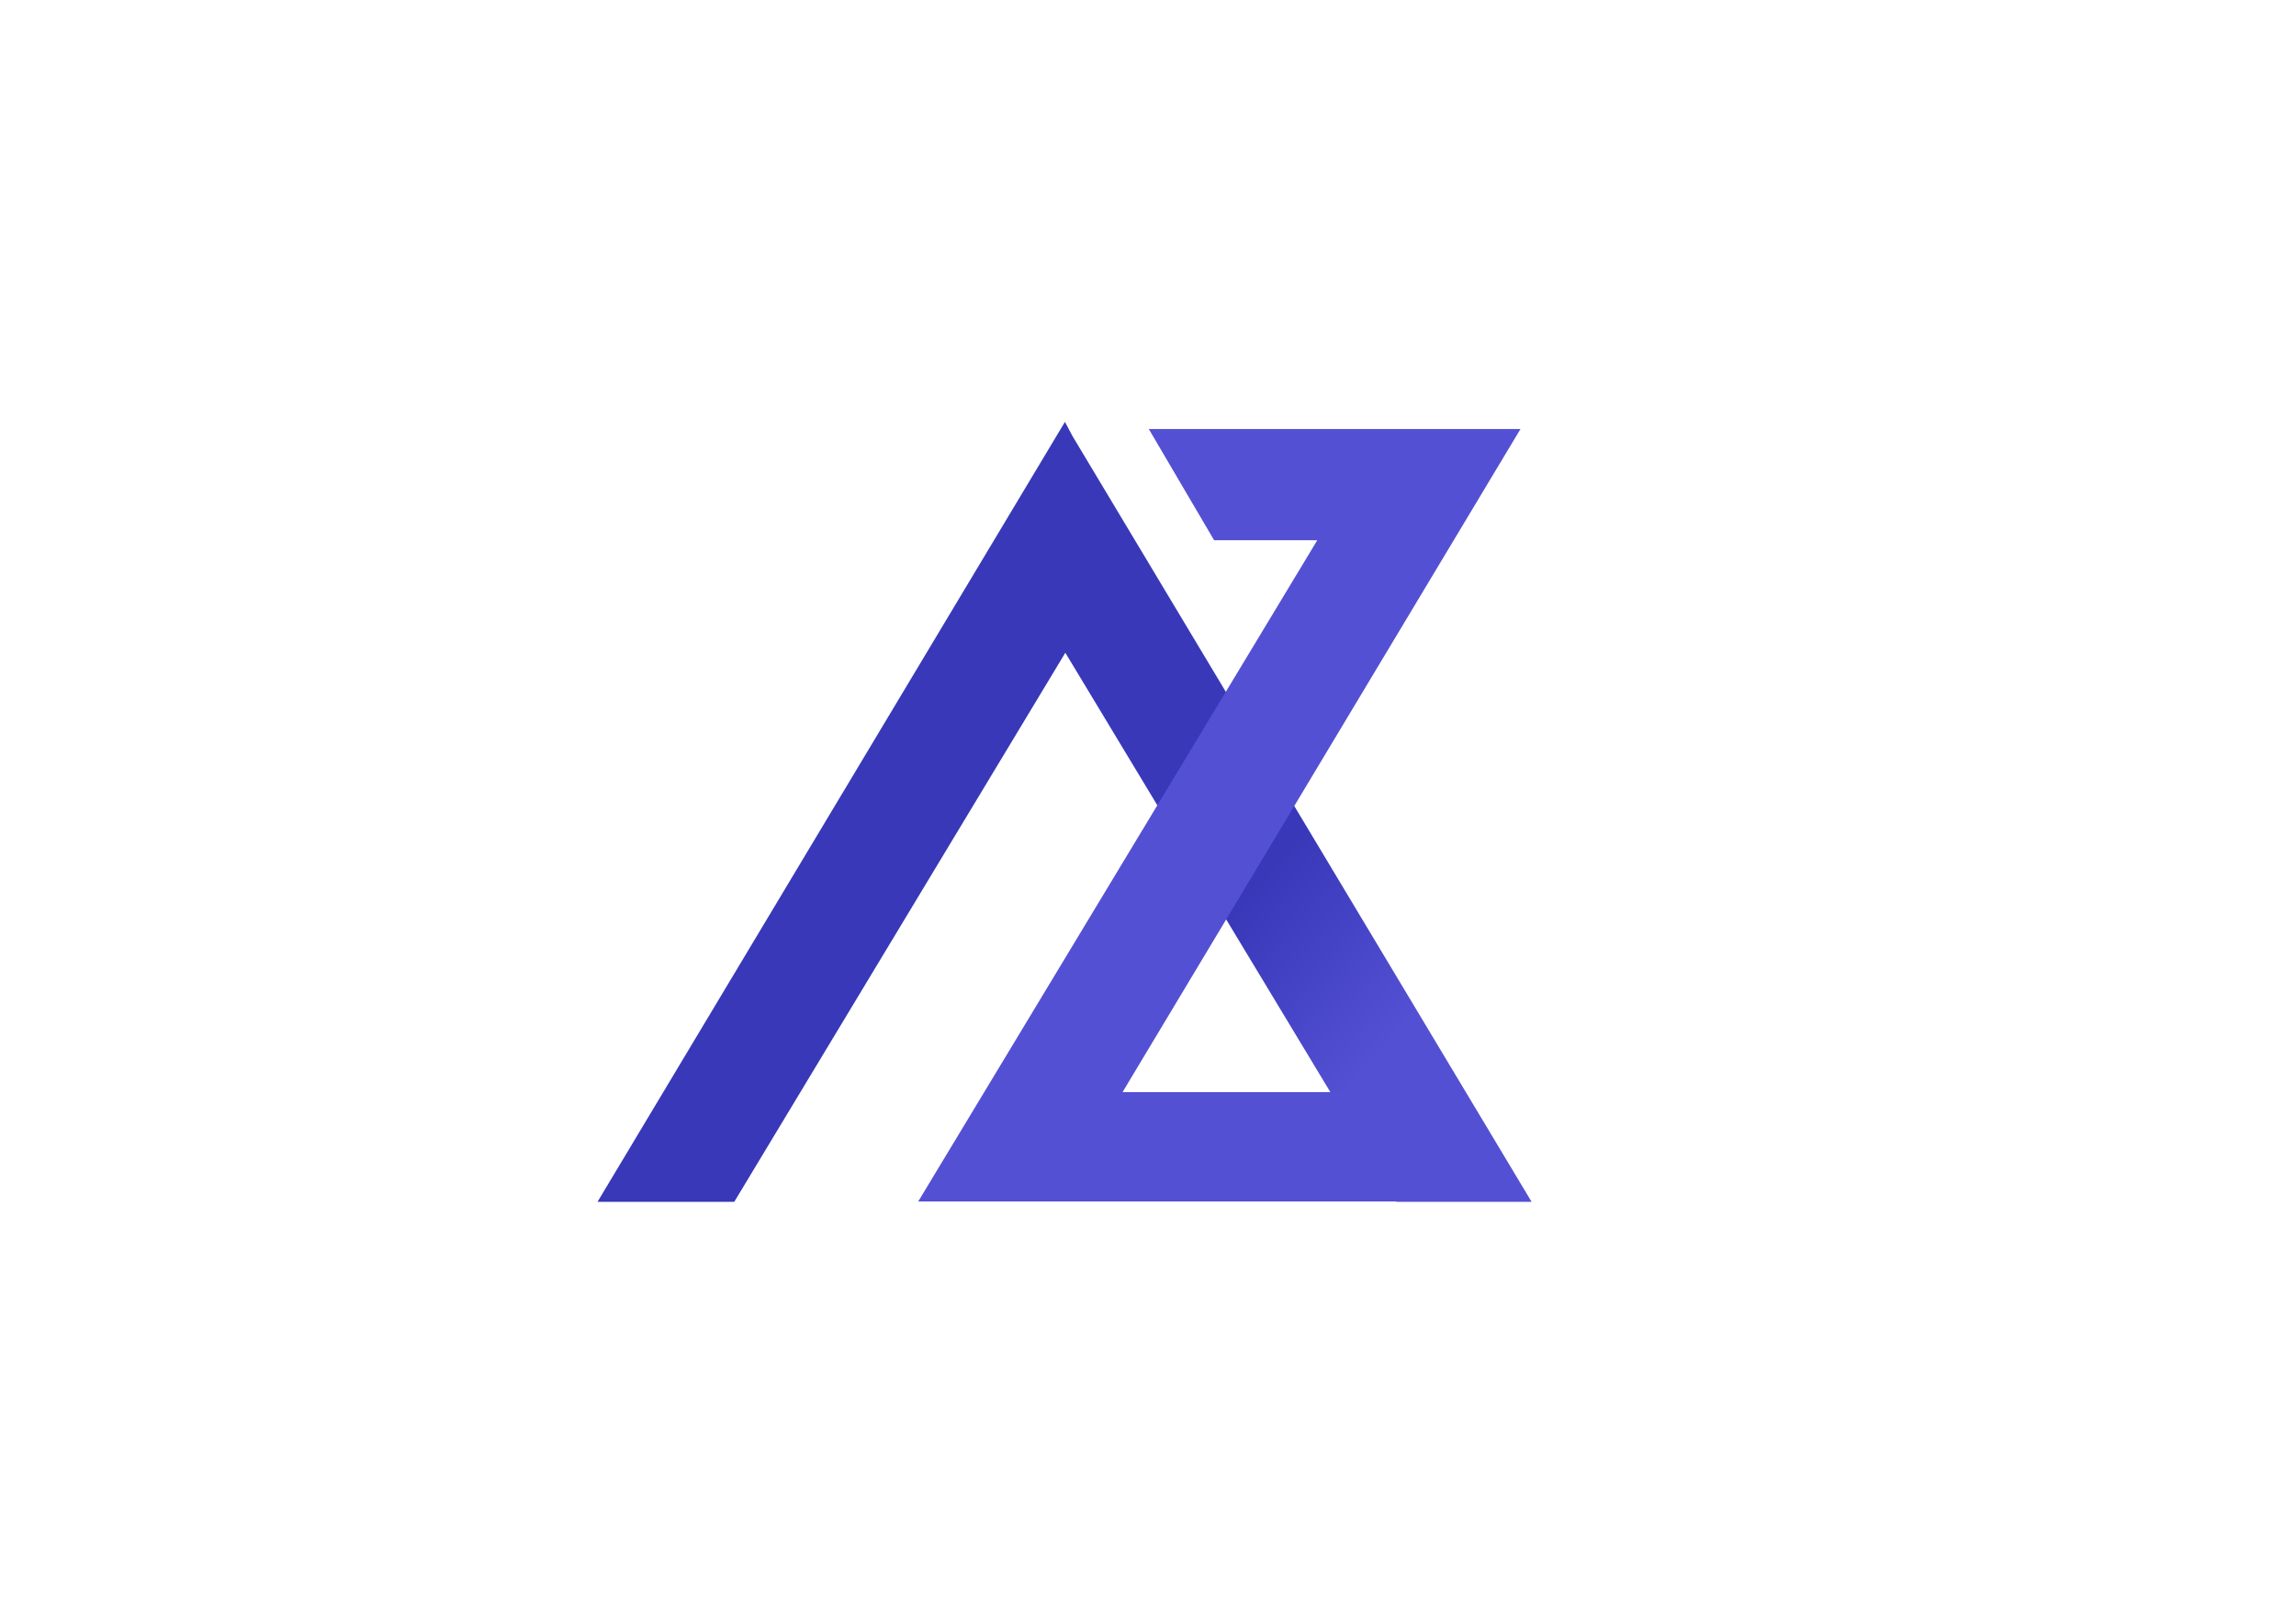 <?xml version="1.0" encoding="utf-8"?>
<!-- Generator: Adobe Illustrator 26.0.1, SVG Export Plug-In . SVG Version: 6.00 Build 0)  -->
<svg version="1.1" id="레이어_1" xmlns="http://www.w3.org/2000/svg" xmlns:xlink="http://www.w3.org/1999/xlink" x="0px"
	 y="0px" viewBox="0 0 841.89 595.28" style="enable-background:new 0 0 841.89 595.28;" xml:space="preserve">
<style type="text/css">
	.st0{fill:url(#SVGID_1_);}
	.st1{fill:#5450D3;}
</style>
<g>
	<g>
		<linearGradient id="SVGID_1_" gradientUnits="userSpaceOnUse" x1="334.251" y1="322.99" x2="519.668" y2="482.57">
			<stop  offset="0.396" style="stop-color:#3838B9"/>
			<stop  offset="0.701" style="stop-color:#5450D3"/>
		</linearGradient>
		<polygon class="st0" points="393.26,159.88 390.49,154.67 219.1,440.6 269.24,440.6 390.63,239.31 512.07,440.6 561.6,440.6 		"/>
		<polygon class="st1" points="411.62,400.38 557.52,157.29 421.24,157.29 445.19,198.06 483.02,198.06 336.69,440.48 380.5,440.48 
			550.27,440.47 526.25,400.38 		"/>
	</g>
</g>
</svg>
